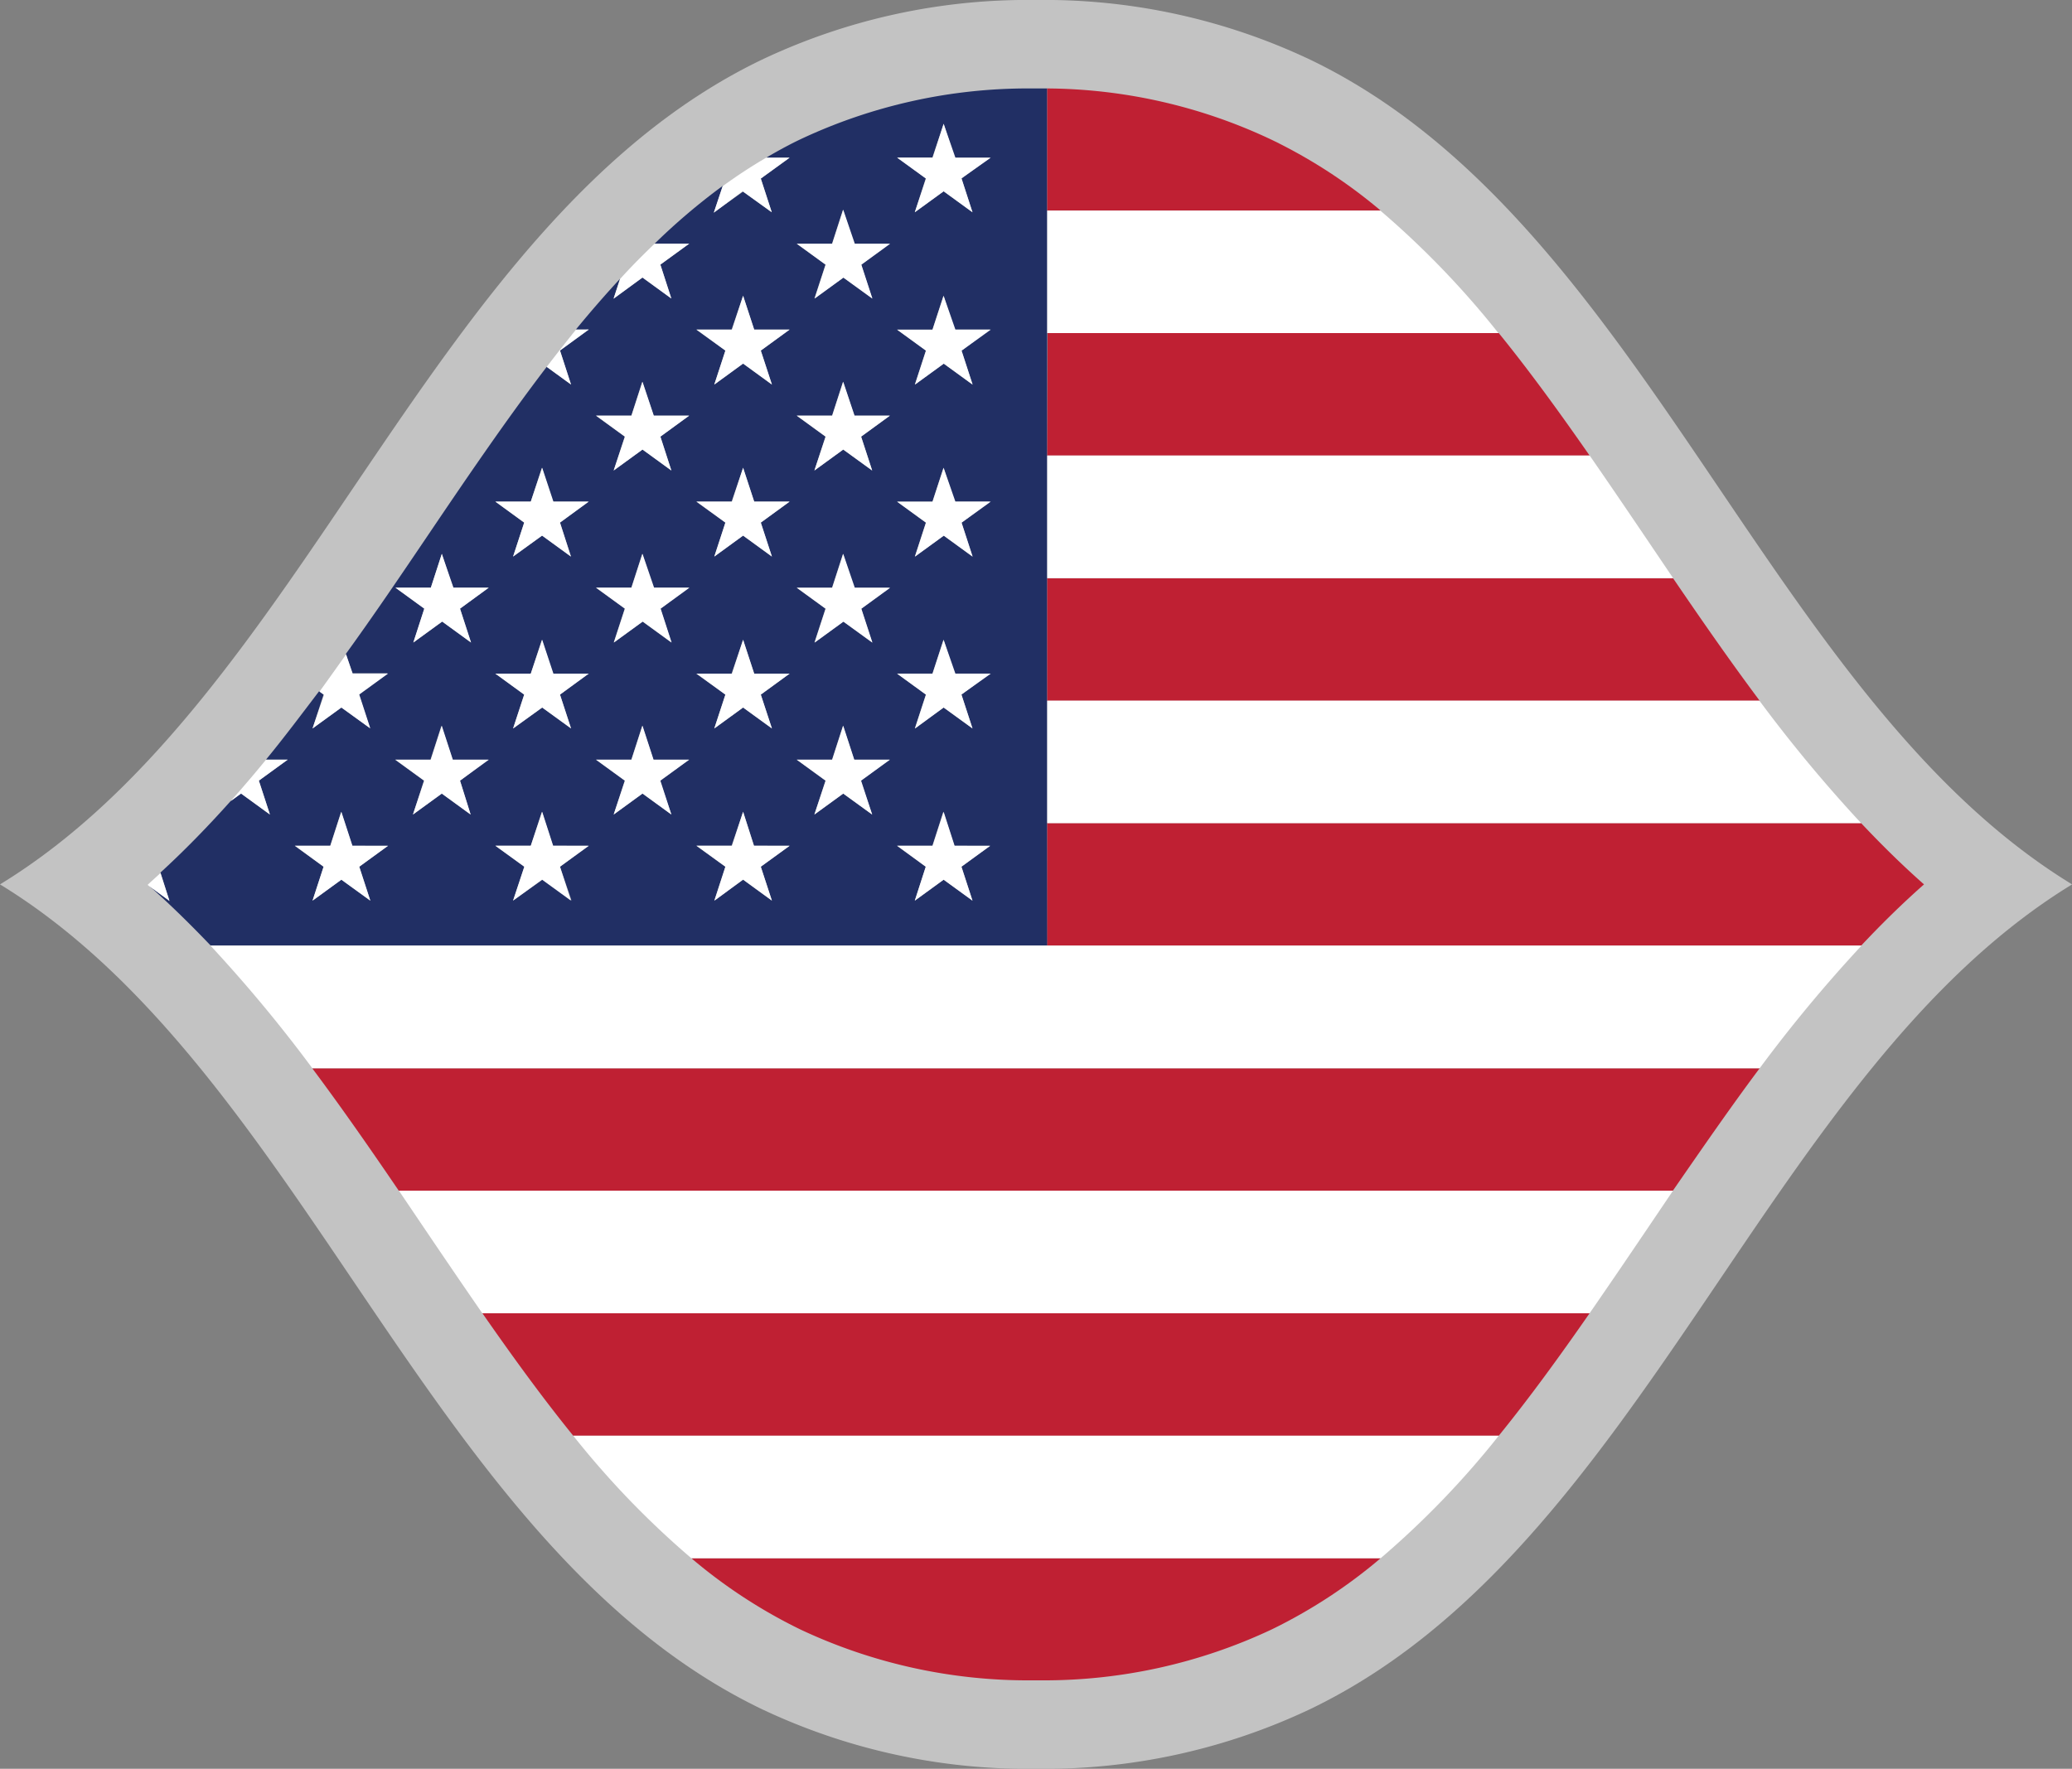 <svg id="FBWC2023_Flags_Digital_Americas_USA_RGB" xmlns="http://www.w3.org/2000/svg" viewBox="0 0 234.22 200"><rect x="0" y="0" width="234.22" height="200" fill="#808080" stroke="none"/><defs><style>.cls-1{fill:#c3c3c3;}.cls-2{fill:#212f64;}.cls-3{fill:#bf2033;}.cls-4{fill:#fff;}</style></defs><path id="Background" class="cls-1" d="M117.11,0a70.17,70.17,0,0,1,31,6.75c37.72,18.14,51.45,72.06,86.12,93.25h0c-34.67,21.19-48.4,75.11-86.12,93.25a70.17,70.17,0,0,1-31,6.75,70.17,70.17,0,0,1-31-6.75C48.4,175.11,34.67,121.19,0,100H0C34.67,78.81,48.4,24.89,86.12,6.75A70.17,70.17,0,0,1,117.11,0Z" transform="translate(0 0)"/><g id="Flag_USA"><path class="cls-2" d="M118.38,93.07V10l-.69,0h-1.16a60.38,60.38,0,0,0-26.07,5.76c-1.32.63-2.59,1.33-3.85,2.07h2.64L86,20.19,87.24,24,84,21.66,80.72,24l1-3A71.62,71.62,0,0,0,74,27.55h3.9l-3.26,2.37,1.24,3.83-3.26-2.37-3.26,2.37.73-2.23q-2.55,2.76-5,5.75h1.44L63.3,39.64l1.25,3.84-2.75-2c-4.66,6.1-9.14,12.7-13.7,19.45-2.94,4.35-5.91,8.73-9,13l.72,2.2h4l-3.26,2.37,1.25,3.83L38.59,80l-3.26,2.36,1.25-3.83-.51-.37c-2,2.63-3.94,5.22-6,7.73h2.45l-3.26,2.37,1.25,3.83-3.26-2.37-1.18.86c-2.53,2.83-5.16,5.54-7.93,8.08l1,3.16-2.33-1.7c2.42,2.14,4.73,4.42,7,6.79h94.59Zm-76.52,8.76-3.27-2.37-3.26,2.37L36.58,98l-3.26-2.36h4l1.24-3.84,1.25,3.84h4L40.61,98ZM53.2,92.1l-3.26-2.37L46.68,92.1l1.24-3.83L44.66,85.9h4l1.24-3.84,1.25,3.84h4L52,88.27ZM52,68.82l1.25,3.83-3.26-2.37-3.26,2.37,1.24-3.83-3.26-2.37h4l1.24-3.83,1.25,3.83h4Zm12.6,33-3.26-2.37L58,101.83,59.27,98,56,95.63h4l1.25-3.84,1.24,3.84h4L63.3,98ZM63.3,78.54l1.25,3.83L61.29,80,58,82.37l1.25-3.83L56,76.17h4l1.25-3.83,1.24,3.83h4Zm0-19.45,1.25,3.84-3.26-2.37L58,62.93l1.25-3.84L56,56.72h4l1.25-3.83,1.24,3.83h4Zm12.59,33-3.26-2.37L69.37,92.1l1.25-3.83L67.36,85.9h4l1.24-3.84,1.25,3.84h4l-3.26,2.37ZM74.65,68.82l1.24,3.83-3.26-2.37-3.26,2.37,1.25-3.83-3.26-2.37h4l1.24-3.83,1.25,3.83h4Zm0-19.45,1.24,3.83-3.26-2.37L69.37,53.2l1.25-3.83L67.36,47h4l1.24-3.83L73.88,47h4Zm12.59,52.46L84,99.46l-3.26,2.37L82,98,78.7,95.63h4L84,91.79l1.24,3.84h4L86,98ZM86,78.54l1.25,3.83L84,80l-3.26,2.36L82,78.54,78.7,76.17h4L84,72.34l1.24,3.83h4Zm0-19.45,1.25,3.84L84,60.56l-3.26,2.37L82,59.09,78.7,56.72h4L84,52.89l1.24,3.83h4Zm0-19.45,1.25,3.84L84,41.11l-3.26,2.37L82,39.64,78.7,37.27h4L84,33.44l1.24,3.83h4ZM98.59,92.1l-3.27-2.37L92.06,92.1l1.25-3.83L90.05,85.9h4l1.24-3.84,1.25,3.84h4l-3.26,2.37ZM97.34,68.82l1.25,3.83-3.27-2.37-3.26,2.37,1.25-3.83-3.26-2.37h4l1.24-3.83,1.25,3.83h4Zm0-19.45,1.25,3.83-3.27-2.37L92.06,53.2l1.25-3.83L90.05,47h4l1.24-3.83L96.57,47h4Zm0-19.45,1.25,3.83-3.27-2.37-3.26,2.37,1.25-3.83-3.26-2.37h4l1.24-3.84,1.25,3.84h4Zm12.59,71.91-3.26-2.37-3.26,2.37L104.65,98l-3.26-2.36h4l1.24-3.84,1.24,3.84h4L108.68,98Zm-1.25-23.29,1.25,3.83L106.67,80l-3.26,2.36,1.25-3.83-3.26-2.37h4l1.25-3.83,1.24,3.83h4Zm0-19.45,1.25,3.84-3.26-2.37-3.26,2.37,1.25-3.84-3.26-2.37h4l1.25-3.83,1.24,3.83h4Zm0-19.45,1.25,3.84-3.26-2.37-3.26,2.37,1.25-3.84-3.26-2.37h4l1.25-3.83,1.24,3.83h4Zm0-19.45L109.93,24l-3.26-2.37L103.41,24l1.24-3.84-3.25-2.36h4L106.67,14l1.24,3.84h4Z" transform="translate(0 0)"/><path class="cls-3" d="M118.38,93.07h92c2.28,2.42,4.64,4.75,7.11,6.93-2.47,2.18-4.83,4.5-7.1,6.92H118.38Zm0-41.56h61.31c-3.37-4.84-6.75-9.51-10.27-13.85h-51Zm37.69-27.7a58.75,58.75,0,0,0-12.31-8A60.1,60.1,0,0,0,118.38,10V23.81ZM90.46,184.24A60.38,60.38,0,0,0,116.53,190h1.16a60.38,60.38,0,0,0,26.07-5.76,58.75,58.75,0,0,0,12.31-8.05H78.15A58.75,58.75,0,0,0,90.46,184.24Zm27.92-105h80.54c-3.38-4.52-6.61-9.18-9.79-13.85H118.38Zm80.54,41.56H35.3c3.38,4.52,6.61,9.18,9.79,13.85h144C192.31,130,195.54,125.3,198.92,120.78ZM64.8,162.34H169.42c3.52-4.34,6.9-9,10.27-13.85H54.53C57.9,153.33,61.28,158,64.8,162.34Z" transform="translate(0 0)"/><path class="cls-4" d="M64.8,162.34H169.42a99.4,99.4,0,0,1-13.35,13.85H78.15A99.4,99.4,0,0,1,64.8,162.34ZM45.09,134.63l3,4.44c2.15,3.18,4.29,6.33,6.43,9.42H179.69c2.14-3.09,4.28-6.24,6.43-9.42l3-4.44Zm73.29-41.56h92a162.41,162.41,0,0,1-11.5-13.85H118.38Zm92.05,13.85H23.79A162.67,162.67,0,0,1,35.3,120.78H198.92A162.67,162.67,0,0,1,210.43,106.92ZM118.38,65.37h70.75l-3-4.44c-2.15-3.18-4.29-6.33-6.43-9.42H118.38Zm0-27.71h51a100,100,0,0,0-13.35-13.85H118.38ZM106.67,14l-1.24,3.84h-4l3.25,2.36L103.41,24l3.26-2.37L109.93,24l-1.24-3.84L112,17.83h-4Zm0,38.9-1.25,3.83h-4l3.26,2.37-1.25,3.84,3.26-2.37,3.26,2.37-1.25-3.84L112,56.72h-4Zm0,19.45-1.25,3.83h-4l3.26,2.37-1.25,3.83L106.67,80l3.26,2.36-1.25-3.83L112,76.17h-4Zm0-38.9-1.25,3.83h-4l3.26,2.37-1.25,3.84,3.26-2.37,3.26,2.37-1.25-3.84L112,37.27h-4ZM95.32,43.17,94.08,47h-4l3.26,2.37L92.06,53.2l3.26-2.37,3.27,2.37-1.25-3.83L100.6,47h-4Zm12.59,52.46-1.24-3.84-1.24,3.84h-4L104.65,98l-1.24,3.84,3.26-2.37,3.26,2.37L108.68,98l3.26-2.36Zm-12.59-33-1.24,3.83h-4l3.26,2.37-1.25,3.83,3.26-2.37,3.27,2.37-1.25-3.83,3.26-2.37h-4Zm0-38.91-1.24,3.84h-4l3.26,2.37-1.25,3.83,3.26-2.37,3.27,2.37-1.25-3.83,3.26-2.37h-4Zm-77.18,75c-.48.45-1,.9-1.45,1.33l.14.13,2.33,1.7ZM51.19,85.9l-1.25-3.84L48.7,85.9h-4l3.26,2.37L46.68,92.1l3.26-2.37L53.2,92.1,52,88.27l3.26-2.37ZM30.51,92.1l-1.25-3.83,3.26-2.37H30.07c-1.3,1.59-2.64,3.16-4,4.69l1.18-.86Zm9.33,3.53-1.25-3.84-1.24,3.84h-4L36.58,98l-1.25,3.84,3.26-2.37,3.27,2.37L40.61,98l3.26-2.36Zm10.1-33L48.7,66.45h-4l3.26,2.37-1.24,3.83,3.26-2.37,3.26,2.37L52,68.82l3.26-2.37h-4Zm34-41L87.24,24,86,20.19l3.26-2.36H86.61a58,58,0,0,0-4.93,3.23l-1,3ZM72.63,31.38l3.26,2.37-1.24-3.83,3.26-2.37H74c-1.33,1.28-2.64,2.59-3.91,4l-.73,2.23ZM62.53,95.63l-1.24-3.84L60,95.63H56L59.27,98,58,101.83l3.27-2.37,3.26,2.37L63.3,98l3.26-2.36Zm.77-56,3.26-2.37H65.12C64,38.64,62.9,40.05,61.8,41.48l2.75,2ZM96.57,85.9l-1.25-3.84L94.08,85.9h-4l3.26,2.37L92.06,92.1l3.26-2.37,3.27,2.37-1.25-3.83,3.26-2.37ZM35.33,82.37,38.59,80l3.27,2.36-1.25-3.83,3.26-2.37h-4L39.12,74q-1.5,2.11-3,4.2l.51.37ZM85.22,95.63,84,91.79l-1.25,3.84h-4L82,98l-1.24,3.84L84,99.46l3.26,2.37L86,98l3.26-2.36ZM84,52.89l-1.25,3.83h-4L82,59.09l-1.25,3.84L84,60.56l3.26,2.37L86,59.09l3.26-2.37h-4Zm0,19.45-1.25,3.83h-4L82,78.54l-1.25,3.83L84,80l3.26,2.36L86,78.54l3.26-2.37h-4Zm0-38.9-1.25,3.83h-4L82,39.64l-1.25,3.84L84,41.11l3.26,2.37L86,39.64l3.26-2.37h-4ZM72.63,43.17,71.39,47h-4l3.26,2.37L69.37,53.2l3.26-2.37,3.26,2.37-1.24-3.83L77.91,47h-4ZM61.29,52.89,60,56.72H56l3.26,2.37L58,62.93l3.27-2.37,3.26,2.37L63.3,59.09l3.26-2.37h-4Zm0,19.45L60,76.17H56l3.26,2.37L58,82.37,61.29,80l3.26,2.36L63.3,78.54l3.26-2.37h-4ZM73.88,85.9l-1.25-3.84L71.39,85.9h-4l3.26,2.37L69.37,92.1l3.26-2.37,3.26,2.37-1.24-3.83,3.26-2.37ZM72.63,62.62l-1.24,3.83h-4l3.26,2.37-1.25,3.83,3.26-2.37,3.26,2.37-1.24-3.83,3.26-2.37h-4Z" transform="translate(0 0)"/></g></svg>
